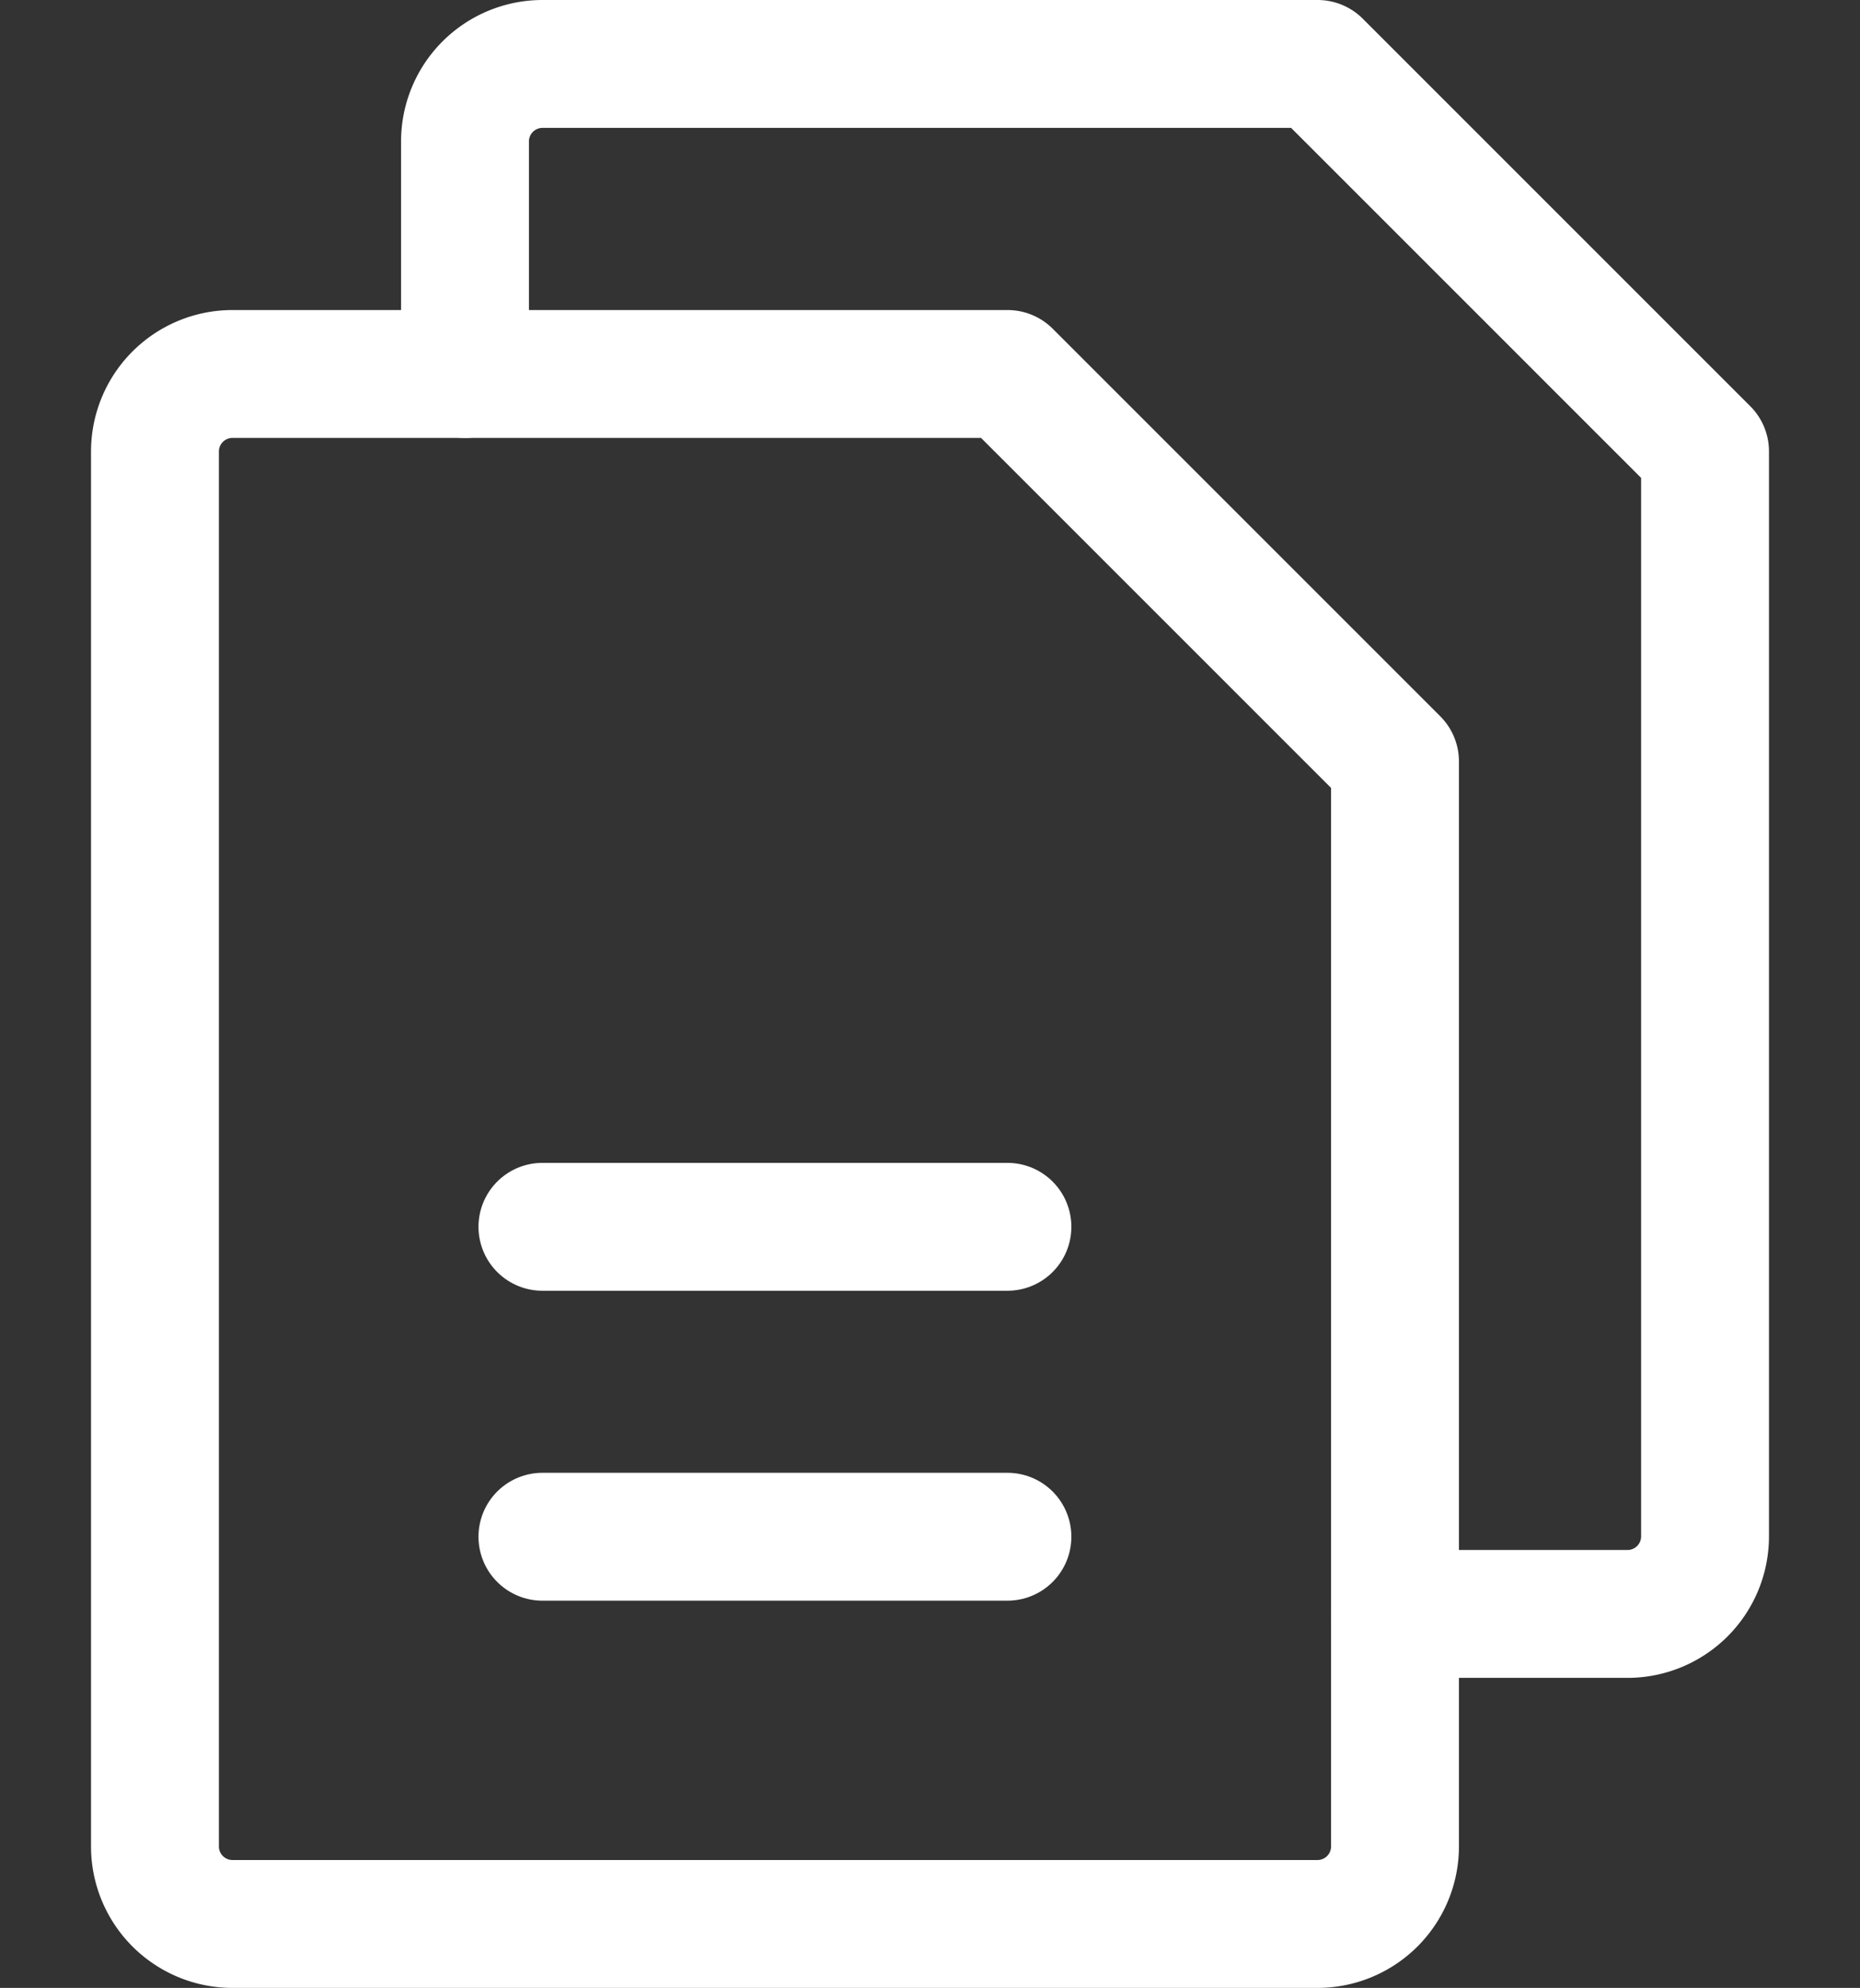 <svg xmlns="http://www.w3.org/2000/svg" width="16" height="17.1" viewBox="0 0 16 17.1">
  <rect x="0" y="0" width="16" height="17.1" fill="#333333" stroke="none"/>
  <g id="Page-1-Copy-2" transform="translate(0 0.55)">
    <g id="Orsetto-design-sysrtem--7April22">
      <g id="Files">
        <g id="Group_11" data-name="Group 11">
          <rect id="Rectangle" width="16" height="16" fill="none"/>
          <g id="Group_112" data-name="Group 112" transform="translate(-1.667 -2)">
            <path id="Path" d="M14.5,19.333H5.167a.667.667,0,0,1-.667-.667v-12A.667.667,0,0,1,5.167,6h6.667l3.333,3.333v9.333A.667.667,0,0,1,14.5,19.333Z" transform="translate(-1.5 -1.333)" fill="none" stroke="#fff" stroke-linecap="round" stroke-linejoin="round" stroke-width="1.1" fill-rule="evenodd"/>
            <path id="Path-2" data-name="Path" d="M7.5,5.667v-2A.667.667,0,0,1,8.167,3h6.667l3.333,3.333v9.333a.667.667,0,0,1-.667.667h-2" transform="translate(-1.833 -1)" fill="none" stroke="#fff" stroke-linecap="round" stroke-linejoin="round" stroke-width="1.1" fill-rule="evenodd"/>
            <line id="Path-3" data-name="Path" x2="4" transform="translate(6.333 12.003)" fill="none" stroke="#fff" stroke-linecap="round" stroke-linejoin="round" stroke-width="1.1"/>
            <line id="Path-4" data-name="Path" x2="4" transform="translate(6.333 14.669)" fill="none" stroke="#fff" stroke-linecap="round" stroke-linejoin="round" stroke-width="1.1"/>
          </g>
        </g>
      </g>
    </g>
  </g>
</svg>
